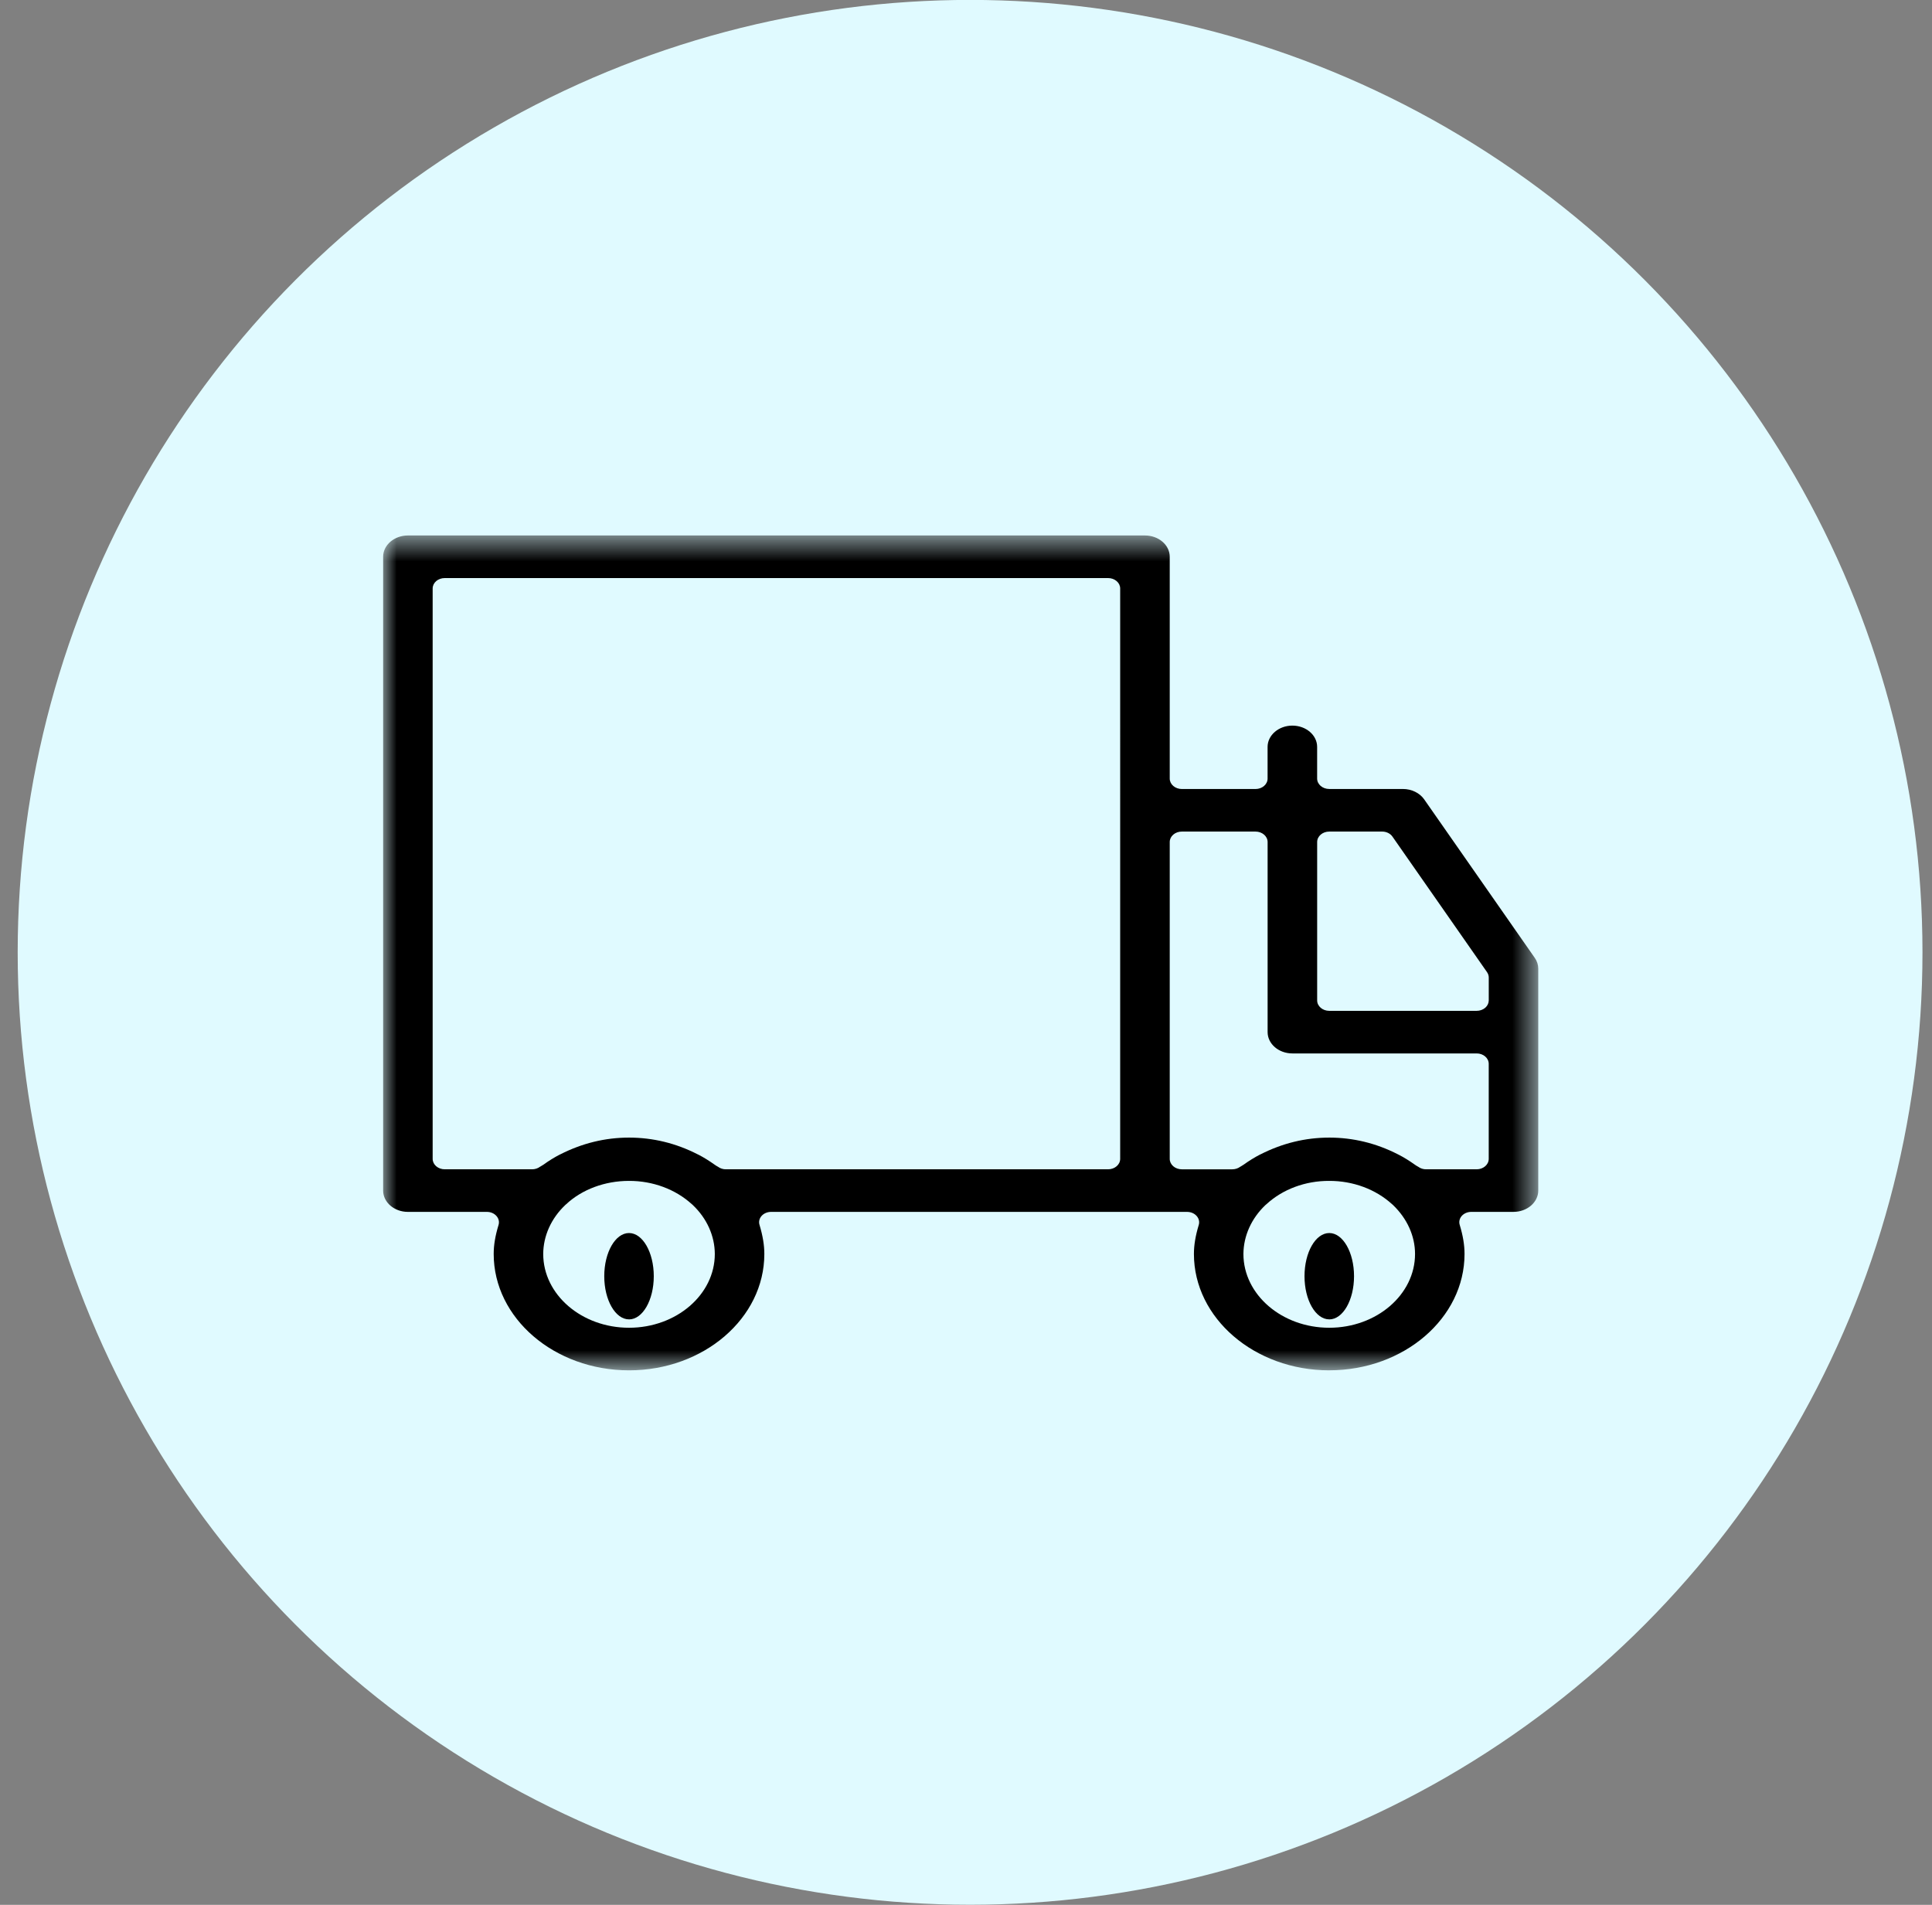 <svg xmlns="http://www.w3.org/2000/svg" xmlns:xlink="http://www.w3.org/1999/xlink" width="71" height="70" viewBox="0 0 71 70">
    <rect x="0" y="0" width="71" height="70" fill="#808080" stroke="none"/>
    <defs>
        <path id="n4zorsn19a" d="M0 0.553L42.451 0.553 42.451 31.232 0 31.232z"/>
    </defs>
    <g fill="none" fill-rule="evenodd">
        <g>
            <g transform="translate(-979 -2327) translate(979.65 2326.997)">
                <circle cx="35" cy="35" r="35" fill="#E0FAFF"/>
                <g transform="translate(13.43 19.128)">
                    <mask id="c55d90f51b" fill="#fff">
                        <use xlink:href="#n4zorsn19a"/>
                    </mask>
                    <path fill="#000" fill-rule="nonzero" d="M34.77 11.434c-.246 0-.444.171-.445.382v5.824c0 .211.2.382.444.382h5.417c.118 0 .23-.04.314-.111.084-.072.13-.17.131-.271v-.842c0-.07-.022-.137-.063-.197l-3.476-4.982c-.08-.115-.225-.185-.38-.185h-1.943zM9.035 22.68c.877 0 1.726.206 2.52.613l.042.02c.184.095.381.217.591.366.032.024.065.043.099.062l.021.012c.08.06.183.093.289.092h14.045c.244 0 .443-.17.444-.382V2.5c0-.101-.047-.199-.13-.27-.084-.072-.197-.112-.314-.112H2.263c-.117 0-.23.04-.313.111-.083.072-.13.17-.13.271v20.962c0 .102.047.2.13.271.083.072.196.112.314.112h3.21c.109 0 .213-.034.294-.096l.017-.009c.035-.019.068-.04.1-.061.208-.15.405-.27.598-.371l.025-.011c.805-.41 1.651-.617 2.528-.617zm25.733 0c.878 0 1.725.206 2.521.613l.04.02c.185.095.382.217.591.366.033.024.066.043.1.062l.021.012c.08.06.183.093.29.092h1.855c.245 0 .443-.17.444-.382v-3.494c0-.212-.2-.383-.444-.382h-6.772c-.502 0-.909-.35-.91-.783v-6.988c-.001-.21-.2-.382-.444-.382h-2.71c-.117 0-.23.04-.313.112-.083.072-.13.169-.13.27v11.647c0 .101.047.199.13.27.083.072.196.112.314.112h1.855c.108 0 .213-.034.294-.096l.018-.009c.033-.019.066-.04.098-.061.21-.15.406-.27.599-.371l.025-.011c.805-.41 1.651-.617 2.528-.617zM6.693 25.158c-.518.492-.807 1.133-.81 1.798 0 1.496 1.414 2.712 3.153 2.712s3.153-1.216 3.153-2.712c-.003-.665-.291-1.305-.808-1.797l-.017-.017-.021-.016c-.6-.548-1.435-.858-2.309-.855-.884 0-1.723.312-2.308.858l-.035.03.002-.001zm25.732 0c-.517.492-.806 1.133-.81 1.798 0 1.496 1.415 2.712 3.154 2.712 1.739 0 3.153-1.216 3.153-2.712 0-.656-.286-1.295-.808-1.797l-.018-.017-.02-.016c-.6-.548-1.436-.858-2.309-.855-.874-.004-1.71.307-2.307.858l-.036.03.001-.001zm2.345 6.075c-2.744 0-4.974-1.918-4.974-4.277 0-.327.057-.667.178-1.068.034-.114.005-.236-.08-.33-.084-.094-.213-.148-.35-.148H14.261c-.137-.001-.268.053-.352.147-.084.094-.113.217-.077.331.12.401.177.741.177 1.068 0 2.36-2.23 4.277-4.972 4.277-2.743 0-4.974-1.918-4.974-4.277 0-.327.057-.667.179-1.068.034-.114.005-.237-.08-.33-.084-.094-.214-.149-.351-.148H.91c-.501 0-.91-.351-.91-.783V1.335C0 .904.409.553.91.553h27.087c.501 0 .91.35.91.782v8.153c0 .101.048.199.13.27.084.072.197.112.315.112h2.708c.244 0 .443-.171.443-.382V8.322c0-.431.41-.782.91-.782.503 0 .911.35.911.782v1.165c.001.212.2.382.445.382h2.708c.318 0 .616.146.78.38l4.063 5.823c.086.12.13.26.13.403v8.152c0 .431-.408.783-.91.783h-1.546c-.137-.002-.268.052-.353.146-.084.094-.113.217-.077.332.121.4.177.74.177 1.068 0 2.359-2.23 4.276-4.972 4.276v.001z" mask="url(#c55d90f51b)"/>
                    <path fill="#000" fill-rule="nonzero" d="M9.036 29.36c-.502 0-.91-.71-.91-1.586 0-.877.408-1.587.91-1.587s.91.71.91 1.587c0 .876-.408 1.587-.91 1.587M34.77 29.36c-.504 0-.91-.71-.91-1.586 0-.877.406-1.587.91-1.587.502 0 .91.71.91 1.587 0 .876-.408 1.587-.91 1.587" mask="url(#c55d90f51b)"/>
                </g>
            </g>
        </g>
    </g>
</svg>

